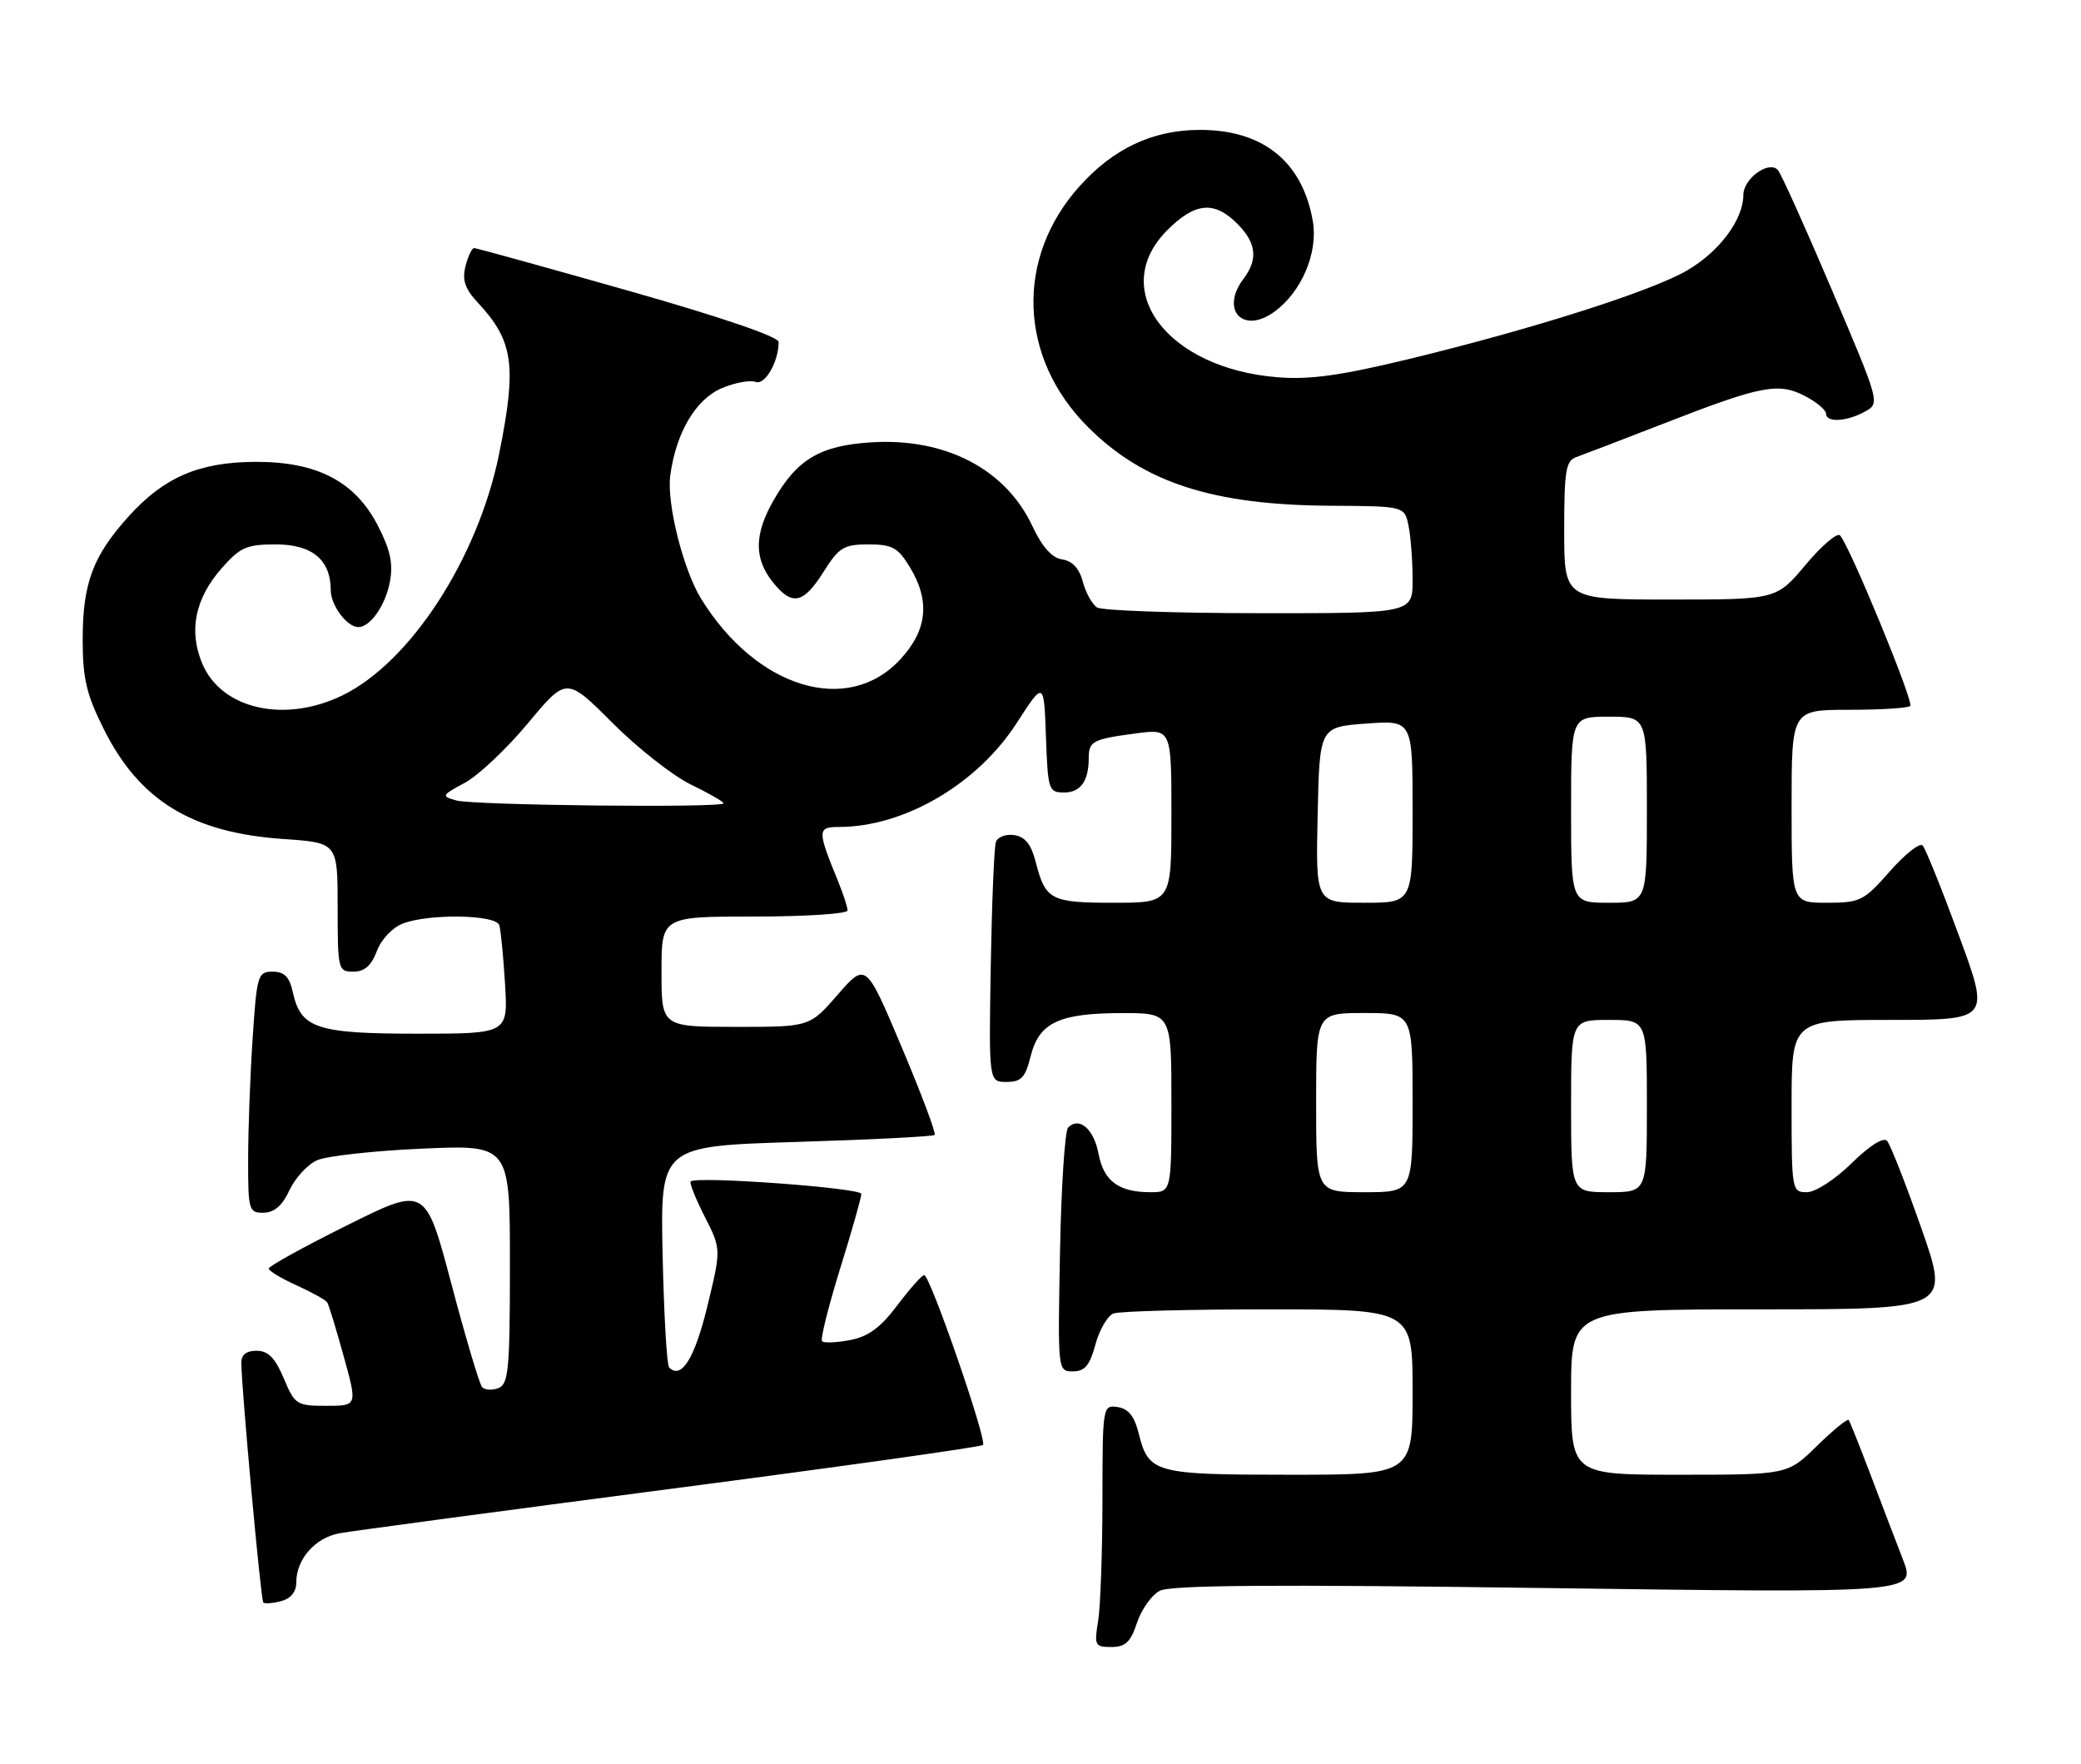 <?xml version="1.0" encoding="UTF-8" standalone="no"?>
<!DOCTYPE svg PUBLIC "-//W3C//DTD SVG 1.1//EN" "http://www.w3.org/Graphics/SVG/1.1/DTD/svg11.dtd" >
<svg xmlns="http://www.w3.org/2000/svg" xmlns:xlink="http://www.w3.org/1999/xlink" version="1.1" viewBox="0 0 302 256">
 <g >
 <path fill="currentColor"
d=" M 165.00 235.49 C 165.64 233.56 167.12 231.47 168.29 230.85 C 169.85 230.01 184.69 229.90 224.22 230.44 C 278.04 231.17 278.04 231.17 276.17 226.33 C 275.14 223.68 273.02 218.12 271.46 214.00 C 269.89 209.88 268.47 206.30 268.29 206.06 C 268.11 205.82 266.04 207.51 263.69 209.81 C 259.42 214.00 259.42 214.00 243.71 214.00 C 228.00 214.00 228.00 214.00 228.00 202.00 C 228.00 190.00 228.00 190.00 255.48 190.00 C 282.95 190.00 282.95 190.00 278.84 178.25 C 276.57 171.79 274.33 166.07 273.85 165.55 C 273.33 164.97 271.31 166.24 268.71 168.80 C 266.28 171.18 263.46 173.00 262.21 173.00 C 260.05 173.00 260.00 172.73 260.00 160.50 C 260.00 148.00 260.00 148.00 274.40 148.00 C 288.80 148.00 288.80 148.00 284.28 135.75 C 281.80 129.01 279.43 123.13 279.02 122.69 C 278.61 122.24 276.47 123.93 274.26 126.44 C 270.48 130.74 269.95 131.00 265.12 131.00 C 260.00 131.00 260.00 131.00 260.00 117.00 C 260.00 103.00 260.00 103.00 268.33 103.00 C 272.92 103.00 276.92 102.75 277.22 102.44 C 277.78 101.89 268.45 79.23 267.03 77.69 C 266.62 77.25 264.38 79.16 262.05 81.94 C 257.81 87.00 257.81 87.00 242.41 87.00 C 227.00 87.00 227.00 87.00 227.00 76.97 C 227.00 68.31 227.24 66.85 228.75 66.33 C 229.71 65.99 235.45 63.79 241.50 61.44 C 255.62 55.94 258.07 55.47 261.93 57.46 C 263.62 58.34 265.00 59.49 265.00 60.03 C 265.00 61.36 268.03 61.19 270.68 59.71 C 272.84 58.51 272.81 58.41 265.82 42.00 C 261.96 32.92 258.44 25.12 258.00 24.66 C 256.69 23.25 253.00 25.92 253.00 28.29 C 252.99 31.86 249.55 36.49 244.86 39.23 C 239.70 42.25 222.60 47.70 204.51 52.09 C 194.51 54.51 190.10 55.12 185.37 54.74 C 169.35 53.46 160.79 42.01 169.40 33.40 C 173.43 29.37 176.20 29.11 179.55 32.45 C 182.33 35.24 182.60 37.62 180.47 40.44 C 177.04 44.98 180.39 48.56 184.95 45.23 C 188.88 42.37 191.29 36.70 190.53 32.16 C 189.05 23.44 183.26 18.78 173.97 18.85 C 167.22 18.90 161.58 21.56 156.68 27.01 C 147.30 37.44 147.81 51.93 157.92 62.00 C 166.00 70.06 176.05 73.30 193.17 73.39 C 203.84 73.45 203.84 73.45 204.42 76.35 C 204.74 77.94 205.00 81.44 205.00 84.13 C 205.00 89.00 205.00 89.00 182.75 88.98 C 170.51 88.98 159.92 88.60 159.21 88.15 C 158.50 87.70 157.57 86.02 157.14 84.41 C 156.63 82.48 155.62 81.39 154.15 81.18 C 152.66 80.96 151.25 79.39 149.81 76.32 C 145.92 68.04 137.16 63.50 126.41 64.19 C 119.01 64.66 115.67 66.65 112.27 72.59 C 109.47 77.48 109.41 80.98 112.07 84.37 C 114.92 87.98 116.55 87.68 119.50 83.00 C 121.76 79.42 122.45 79.00 126.03 79.00 C 129.47 79.00 130.31 79.45 132.01 82.25 C 135.01 87.17 134.60 91.38 130.69 95.64 C 123.08 103.94 109.79 99.92 101.75 86.89 C 99.15 82.68 96.73 73.02 97.27 69.00 C 98.11 62.75 100.98 57.91 104.79 56.31 C 106.68 55.52 108.87 55.12 109.65 55.42 C 111.01 55.94 113.00 52.50 113.00 49.63 C 113.00 48.86 104.58 45.99 91.20 42.19 C 79.21 38.79 69.14 36.00 68.81 36.00 C 68.48 36.00 67.92 37.19 67.55 38.64 C 67.05 40.64 67.48 41.91 69.32 43.89 C 74.52 49.47 75.02 53.00 72.45 65.79 C 69.38 80.99 59.56 96.13 49.65 100.93 C 41.25 104.99 32.11 102.90 29.34 96.27 C 27.36 91.52 28.31 86.86 32.15 82.48 C 34.85 79.41 35.77 79.00 40.05 79.00 C 45.31 79.00 48.00 81.25 48.00 85.65 C 48.00 87.84 50.36 91.00 52.00 91.00 C 53.74 91.00 55.94 87.84 56.58 84.43 C 57.08 81.78 56.65 79.80 54.84 76.28 C 51.54 69.87 46.02 66.99 37.09 67.02 C 28.89 67.05 23.81 69.24 18.65 74.95 C 13.47 80.70 12.00 84.65 12.00 92.81 C 12.00 98.47 12.54 100.76 15.06 105.80 C 20.24 116.18 27.86 120.84 41.13 121.75 C 49.00 122.29 49.00 122.29 49.00 131.64 C 49.00 140.72 49.07 141.00 51.28 141.00 C 52.90 141.00 53.89 140.13 54.69 138.01 C 55.33 136.30 56.96 134.59 58.47 134.01 C 62.31 132.55 71.97 132.72 72.46 134.25 C 72.67 134.94 73.05 138.76 73.29 142.75 C 73.73 150.00 73.73 150.00 60.59 150.00 C 45.97 150.00 43.65 149.23 42.50 144.00 C 42.00 141.74 41.28 141.00 39.57 141.00 C 37.41 141.00 37.27 141.47 36.66 150.75 C 36.30 156.11 36.01 163.99 36.01 168.25 C 36.00 175.63 36.11 176.00 38.25 175.98 C 39.80 175.96 40.97 174.95 42.00 172.73 C 42.83 170.95 44.62 168.99 46.00 168.37 C 47.38 167.75 54.24 166.99 61.25 166.68 C 74.00 166.12 74.00 166.12 74.00 183.45 C 74.00 198.71 73.80 200.86 72.33 201.43 C 71.42 201.78 70.35 201.71 69.96 201.28 C 69.58 200.85 67.57 194.12 65.51 186.32 C 61.75 172.13 61.75 172.13 50.38 177.80 C 44.12 180.91 39.00 183.74 39.00 184.08 C 39.00 184.42 40.82 185.52 43.05 186.52 C 45.27 187.53 47.28 188.64 47.49 188.99 C 47.71 189.34 48.79 192.87 49.88 196.82 C 51.87 204.00 51.87 204.00 47.36 204.00 C 43.05 204.00 42.78 203.83 41.18 200.01 C 39.93 197.04 38.92 196.02 37.25 196.01 C 35.76 196.00 35.01 196.59 35.02 197.75 C 35.07 201.78 37.85 232.19 38.21 232.54 C 38.42 232.75 39.58 232.66 40.79 232.34 C 42.21 231.97 43.00 230.99 43.00 229.61 C 43.00 226.24 45.74 223.14 49.28 222.49 C 51.05 222.17 72.67 219.27 97.32 216.05 C 121.97 212.83 142.37 209.97 142.65 209.68 C 143.29 209.04 134.96 184.99 134.12 185.03 C 133.78 185.05 132.02 187.03 130.21 189.43 C 127.78 192.66 126.00 193.96 123.36 194.46 C 121.40 194.83 119.57 194.91 119.30 194.63 C 119.03 194.36 120.20 189.65 121.90 184.16 C 123.61 178.68 125.00 173.76 125.00 173.25 C 125.00 172.38 101.04 170.63 100.23 171.44 C 100.03 171.64 100.94 173.93 102.26 176.53 C 104.67 181.26 104.67 181.26 102.64 189.60 C 100.80 197.16 98.88 200.21 97.11 198.44 C 96.77 198.11 96.35 190.75 96.16 182.08 C 95.83 166.32 95.83 166.32 115.53 165.71 C 126.36 165.38 135.41 164.92 135.64 164.69 C 135.87 164.46 133.72 158.73 130.86 151.96 C 125.66 139.65 125.66 139.65 121.58 144.33 C 117.50 149.02 117.50 149.02 106.75 149.01 C 96.00 149.00 96.00 149.00 96.00 141.00 C 96.00 133.00 96.00 133.00 109.50 133.00 C 116.92 133.00 123.00 132.60 123.00 132.12 C 123.00 131.64 122.38 129.73 121.62 127.87 C 118.59 120.47 118.60 120.00 121.75 120.00 C 131.20 120.00 141.80 113.81 147.52 104.96 C 151.50 98.80 151.50 98.80 151.79 106.90 C 152.07 114.66 152.18 115.00 154.43 115.00 C 156.82 115.00 158.00 113.34 158.00 109.98 C 158.00 107.57 158.60 107.25 164.81 106.43 C 170.00 105.74 170.00 105.74 170.00 118.37 C 170.00 131.00 170.00 131.00 161.62 131.00 C 152.45 131.00 151.72 130.61 150.28 125.00 C 149.64 122.51 148.75 121.41 147.19 121.18 C 145.98 121.00 144.78 121.45 144.53 122.18 C 144.27 122.91 143.94 131.04 143.78 140.25 C 143.50 157.00 143.50 157.00 146.07 157.00 C 148.21 157.00 148.80 156.37 149.57 153.27 C 150.79 148.40 153.66 147.03 162.75 147.01 C 170.00 147.00 170.00 147.00 170.00 160.00 C 170.00 173.00 170.00 173.00 166.93 173.00 C 162.35 173.00 160.16 171.38 159.42 167.41 C 158.74 163.82 156.60 161.98 155.01 163.62 C 154.54 164.10 154.00 172.26 153.83 181.75 C 153.50 198.98 153.50 199.00 155.71 199.00 C 157.44 199.00 158.15 198.14 158.97 195.10 C 159.55 192.96 160.73 190.93 161.59 190.60 C 162.46 190.27 172.58 190.00 184.08 190.00 C 205.00 190.00 205.00 190.00 205.00 202.00 C 205.00 214.00 205.00 214.00 187.19 214.00 C 167.54 214.00 166.69 213.77 165.25 208.00 C 164.63 205.51 163.75 204.41 162.19 204.18 C 160.03 203.86 160.00 204.03 159.99 217.68 C 159.98 225.28 159.70 233.19 159.36 235.25 C 158.78 238.77 158.90 239.00 161.29 239.00 C 163.32 239.00 164.08 238.28 165.00 235.49 Z  M 191.00 160.00 C 191.00 147.00 191.00 147.00 198.00 147.00 C 205.00 147.00 205.00 147.00 205.00 160.00 C 205.00 173.00 205.00 173.00 198.00 173.00 C 191.00 173.00 191.00 173.00 191.00 160.00 Z  M 228.00 160.50 C 228.00 148.00 228.00 148.00 233.50 148.00 C 239.00 148.00 239.00 148.00 239.00 160.50 C 239.00 173.00 239.00 173.00 233.50 173.00 C 228.00 173.00 228.00 173.00 228.00 160.50 Z  M 191.22 118.25 C 191.50 105.50 191.50 105.50 198.25 105.00 C 205.00 104.50 205.00 104.50 205.00 117.75 C 205.00 131.00 205.00 131.00 197.97 131.00 C 190.94 131.00 190.94 131.00 191.22 118.25 Z  M 228.00 117.50 C 228.00 104.00 228.00 104.00 233.50 104.00 C 239.00 104.00 239.00 104.00 239.00 117.50 C 239.00 131.00 239.00 131.00 233.50 131.00 C 228.00 131.00 228.00 131.00 228.00 117.50 Z  M 66.20 116.15 C 64.02 115.53 64.07 115.41 67.46 113.59 C 69.41 112.54 73.53 108.66 76.61 104.96 C 82.21 98.23 82.21 98.23 88.86 104.88 C 92.51 108.54 97.64 112.57 100.25 113.84 C 102.86 115.10 105.00 116.33 105.00 116.57 C 105.00 117.26 68.73 116.87 66.20 116.15 Z "/>
</g>
</svg>